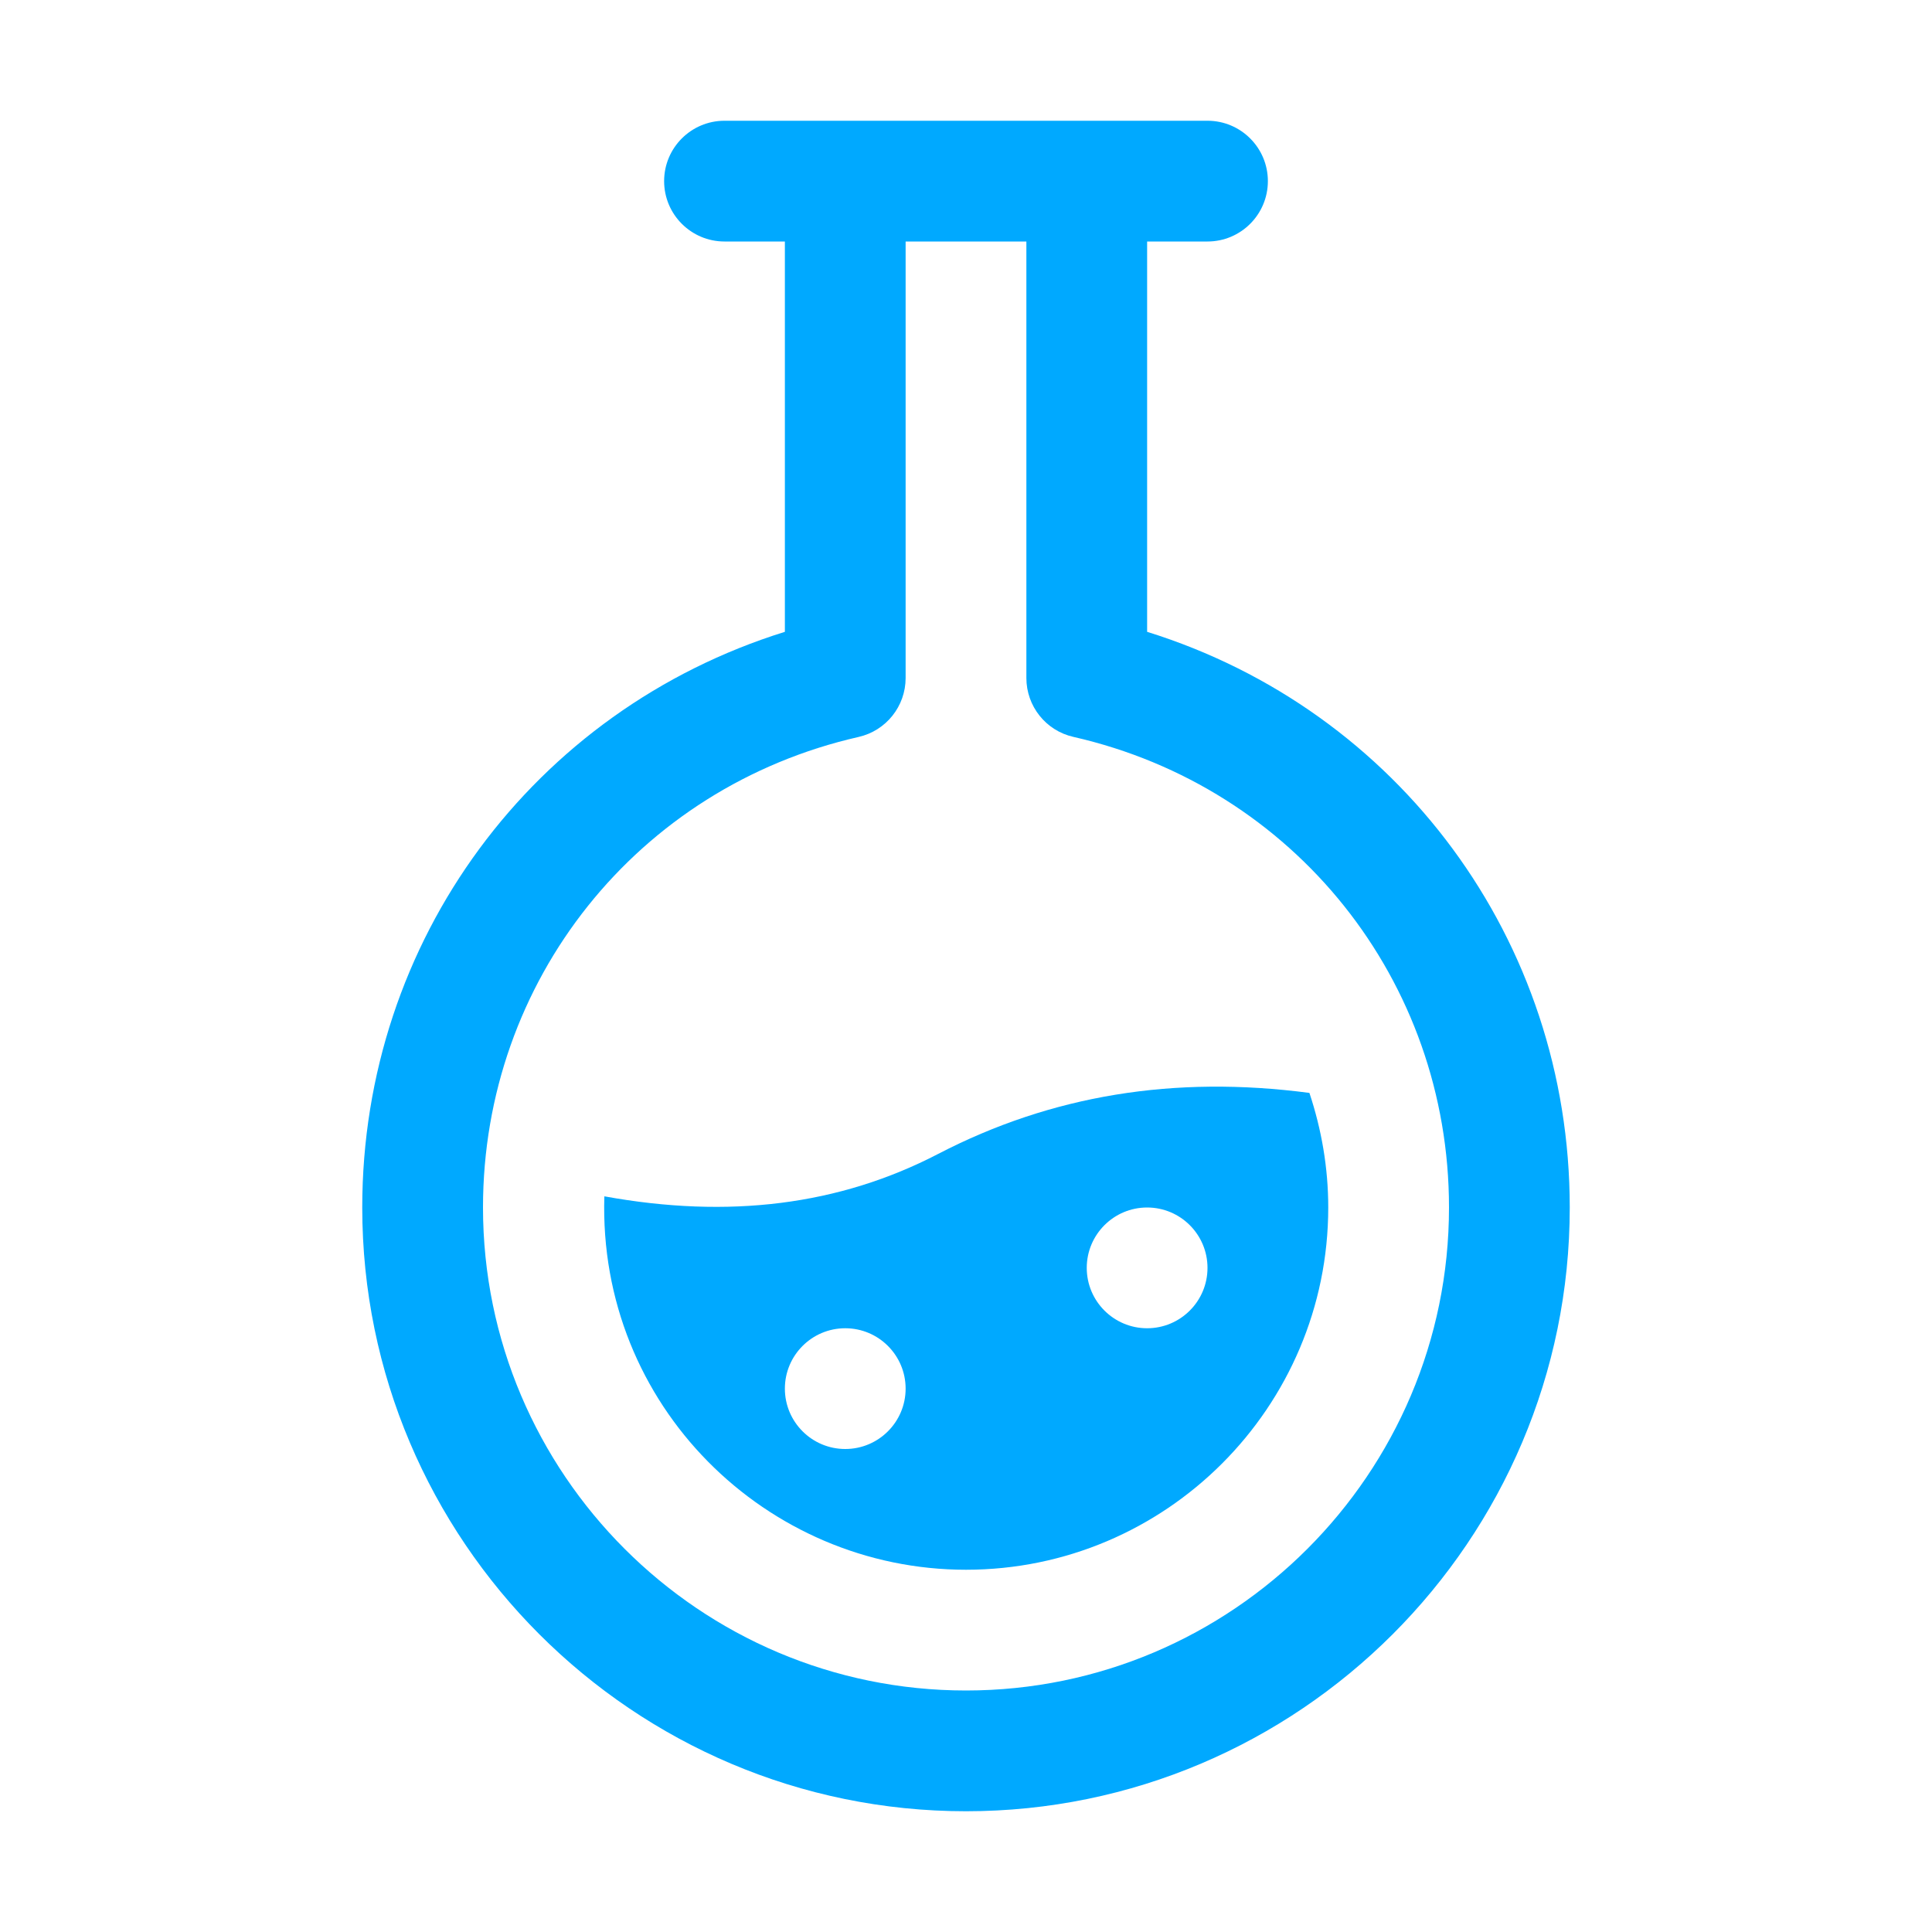 <svg id="SvgjsSvg1012" width="288" height="288" xmlns="http://www.w3.org/2000/svg" version="1.1" xmlns:xlink="http://www.w3.org/1999/xlink" xmlns:svgjs="http://svgjs.com/svgjs"><defs id="SvgjsDefs1013"></defs><g id="SvgjsG1014"><svg xmlns="http://www.w3.org/2000/svg" enable-background="new 0 0 32 32" viewBox="0 0 32 32" width="288" height="288"><path d="M21.688,18.102c-2.241-0.295-4.274,0.038-6.148,1.01c-1.639,0.851-3.468,1.078-5.53,0.703C9.903,23.281,12.694,26,16,26c3.309,0,6-2.691,6-6C22,19.336,21.887,18.7,21.688,18.102z M14,24c-0.552,0-1-0.448-1-1c0-0.552,0.448-1,1-1s1,0.448,1,1C15,23.552,14.552,24,14,24z M19,22c-0.552,0-1-0.448-1-1c0-0.552,0.448-1,1-1s1,0.448,1,1C20,21.552,19.552,22,19,22z" fill="#00a9ff" class="svgShape color000000-0 selectable"></path><path d="M19,10.465V4h1c0.552,0,1-0.448,1-1s-0.448-1-1-1h-8c-0.552,0-1,0.448-1,1s0.448,1,1,1h1v6.465C8.84,11.761,6,15.574,6,20c0,5.514,4.486,10,10,10s10-4.486,10-10C26,15.574,23.16,11.761,19,10.465z M16,28c-4.411,0-8-3.589-8-8c0-3.757,2.559-6.962,6.222-7.794C14.677,12.102,15,11.697,15,11.23V4h2v7.23c0,0.467,0.323,0.872,0.778,0.975C21.441,13.038,24,16.243,24,20C24,24.411,20.411,28,16,28z" fill="#00a9ff" class="svgShape color000000-1 selectable"></path></svg></g></svg>